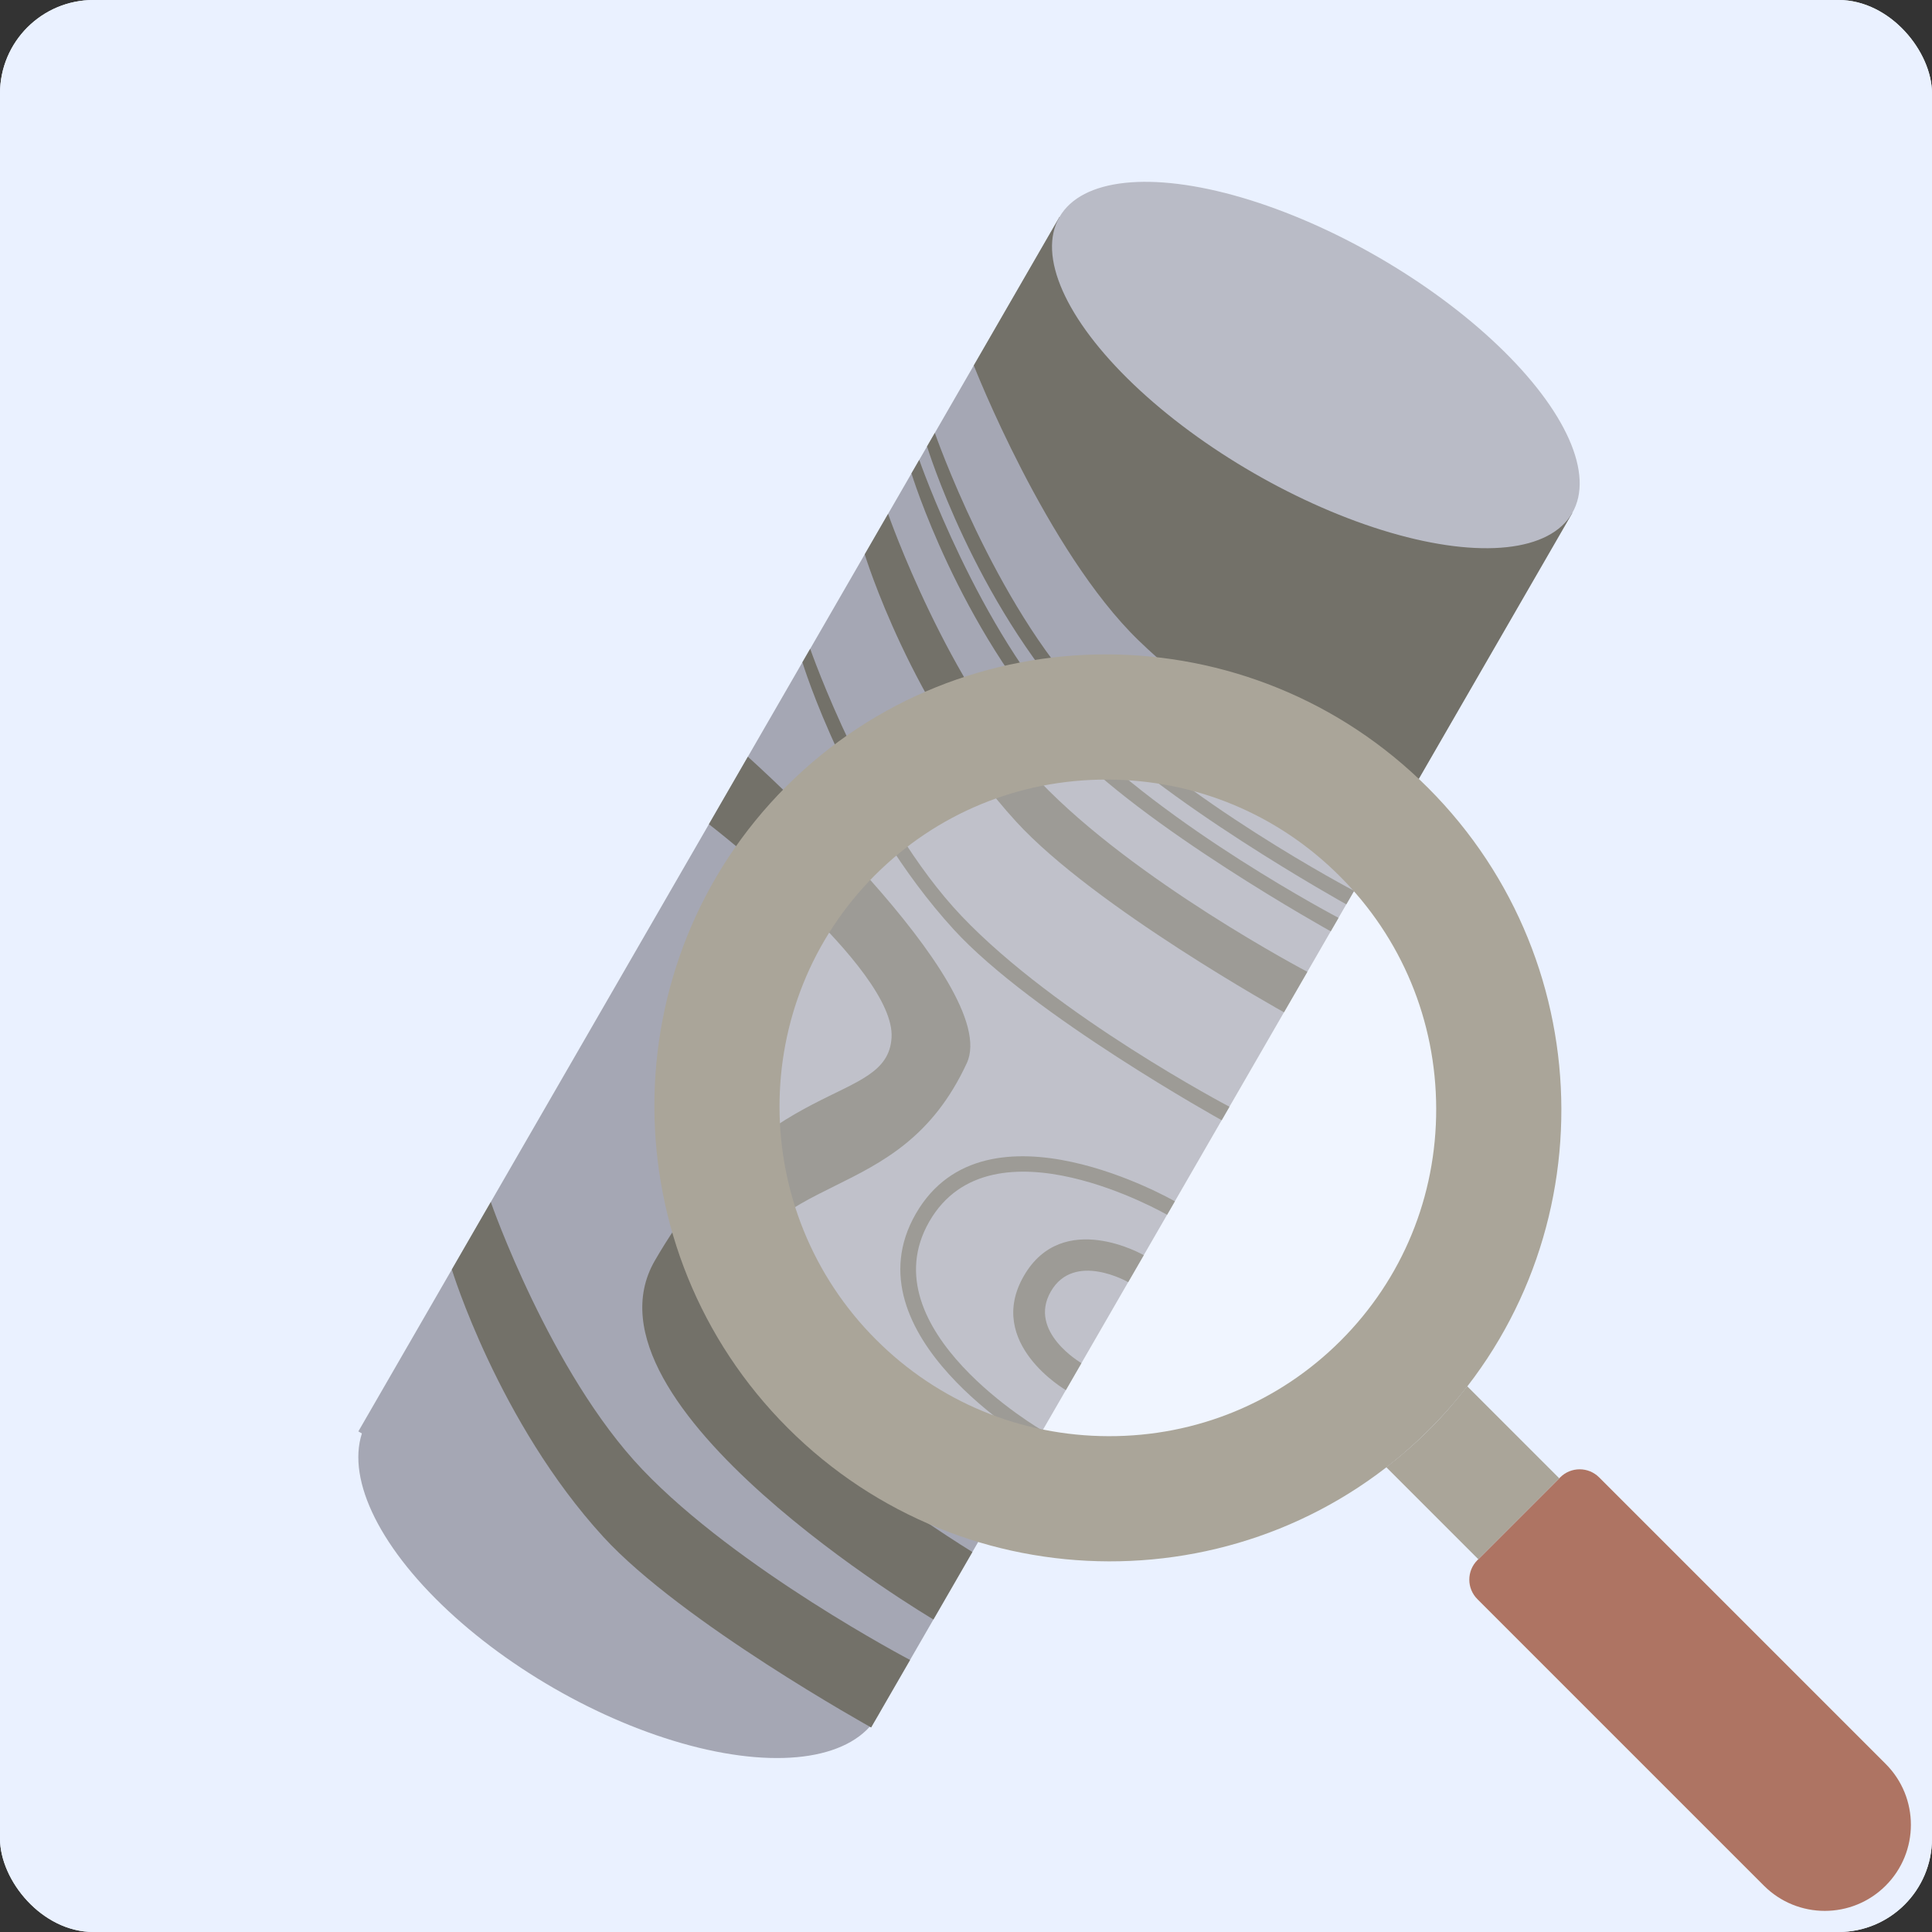 <svg width="124" height="124" viewBox="0 0 124 124" fill="none" xmlns="http://www.w3.org/2000/svg">
<rect x="0" y="0" width="124" height="124" fill="#333333" stroke="none"/>
<g clip-path="url(#clip0_1032_9747)">
<rect width="124" height="124" rx="6" fill="#EAF1FF"/>
<ellipse cx="42.124" cy="96.21" rx="14" ry="8" transform="rotate(30 42.124 96.21)" fill="#B9BBC6"/>
<rect x="70" y="19.928" width="28" height="80" transform="rotate(30 70 19.928)" fill="#B9BBC6"/>
<ellipse cx="82.124" cy="26.928" rx="14" ry="8" transform="rotate(30 82.124 26.928)" fill="#D9D9D9"/>
<path d="M121.026 121.026C118.868 123.184 115.369 123.184 113.212 121.026L94.822 102.636C94.131 101.946 94.131 100.826 94.822 100.135L100.135 94.822C100.826 94.131 101.946 94.131 102.637 94.822L121.026 113.211C123.185 115.369 123.185 118.868 121.026 121.026Z" fill="#AE7463"/>
<path d="M100.077 94.881L94.169 88.974C93.427 89.933 92.623 90.862 91.742 91.742C90.863 92.622 89.935 93.425 88.975 94.169L94.882 100.076L100.077 94.881Z" fill="#AAA599"/>
<circle cx="70.995" cy="70.995" r="22" fill="white" fill-opacity="0.3"/>
<path d="M91.651 50.562C80.272 39.182 61.797 39.141 50.469 50.47C39.141 61.798 39.182 80.272 50.561 91.651C61.94 103.029 80.414 103.071 91.742 91.743C103.071 80.414 103.03 61.94 91.651 50.562ZM86.048 86.047C82.081 90.014 76.788 92.191 71.146 92.177C65.507 92.163 60.21 89.963 56.229 85.983C47.991 77.744 47.962 64.368 56.164 56.164C60.131 52.198 65.423 50.021 71.067 50.035C76.705 50.048 82.003 52.248 85.983 56.229C89.966 60.211 92.165 65.51 92.178 71.15C92.191 76.791 90.013 82.082 86.048 86.047Z" fill="#AAA599"/>
<rect width="124" height="124" rx="6" fill="#EAF1FF"/>
<ellipse cx="39.973" cy="100.639" rx="18.916" ry="8.892" transform="rotate(30 39.973 100.639)" fill="#A5A7B4"/>
<rect x="68" y="13.928" width="38" height="90" transform="rotate(30 68 13.928)" fill="#A5A7B4"/>
<path d="M59.5 28.651L60 27.785C60 27.785 63.811 38.735 69.722 44.945C75.832 51.363 86.909 57.177 86.909 57.177L86.409 58.043C86.409 58.043 74.24 51.291 69.222 45.811C62.495 38.463 59.5 28.651 59.5 28.651Z" fill="#737169"/>
<path d="M58.5 30.383L59 29.517C59 29.517 62.811 40.467 68.722 46.677C74.832 53.095 85.909 58.909 85.909 58.909L85.409 59.775C85.409 59.775 73.24 53.023 68.222 47.543C61.495 40.195 58.5 30.383 58.5 30.383Z" fill="#737169"/>
<path d="M51.5 42.507L52 41.641C52 41.641 55.811 52.591 61.722 58.801C67.832 65.22 78.909 71.033 78.909 71.033L78.409 71.899C78.409 71.899 66.24 65.148 61.222 59.667C54.495 52.319 51.5 42.507 51.5 42.507Z" fill="#737169"/>
<path d="M66.409 92.684L66.909 91.818C66.909 91.818 55.651 85.318 59.651 78.39C63.647 71.468 74.906 77.968 74.906 77.968L75.406 77.102C75.406 77.102 63.281 70.102 58.785 77.89C54.288 85.678 66.409 92.684 66.409 92.684Z" fill="#737169"/>
<path d="M68.409 89.22L69.409 87.488C69.409 87.488 65.945 85.488 67.445 82.89C68.945 80.291 72.409 82.292 72.409 82.292L73.409 80.559C73.409 80.559 68.213 77.559 65.713 81.89C63.213 86.22 68.409 89.22 68.409 89.22Z" fill="#737169"/>
<path d="M55.5 35.579L57 32.981C57 32.981 60.811 43.931 66.722 50.141C72.832 56.56 83.909 62.373 83.909 62.373L82.409 64.971C82.409 64.971 70.24 58.22 65.222 52.739C58.495 45.391 55.5 35.579 55.5 35.579Z" fill="#737169"/>
<path d="M29 81.478L31.5 77.148C31.5 77.148 35.311 88.098 41.222 94.308C47.332 100.727 58.409 106.54 58.409 106.54L55.909 110.87C55.909 110.87 43.74 104.119 38.722 98.638C31.995 91.29 29 81.478 29 81.478Z" fill="#737169"/>
<path d="M62.5 23.454L68 13.928L100.909 32.928L89.409 52.847C89.409 52.847 79.017 46.847 73.088 41.115C67.16 35.383 62.5 23.454 62.5 23.454Z" fill="#737169"/>
<ellipse cx="84.454" cy="23.428" rx="19" ry="8" transform="rotate(30 84.454 23.428)" fill="#B9BBC6"/>
<path d="M45.5 52.9L48 48.569C48 48.569 64.37 63.217 62.053 68.23C57.627 77.804 49.124 74.622 46.356 83.416C44.678 88.748 62.409 99.612 62.409 99.612L59.909 103.942C59.909 103.942 36.665 90.203 42.026 80.916C49.026 68.792 56.955 71.06 57.222 66.596C57.49 62.132 45.5 52.9 45.5 52.9Z" fill="#737169"/>
<path d="M121.026 121.026C118.868 123.184 115.369 123.184 113.212 121.026L94.822 102.636C94.131 101.946 94.131 100.826 94.822 100.135L100.135 94.822C100.826 94.131 101.946 94.131 102.637 94.822L121.026 113.211C123.185 115.369 123.185 118.868 121.026 121.026Z" fill="#AE7463"/>
<path d="M100.077 94.881L94.169 88.974C93.427 89.933 92.623 90.862 91.742 91.742C90.863 92.622 89.935 93.425 88.975 94.169L94.882 100.076L100.077 94.881Z" fill="#AAA599"/>
<circle cx="70.995" cy="70.995" r="22" fill="white" fill-opacity="0.3"/>
<path d="M91.651 50.562C80.272 39.182 61.797 39.141 50.469 50.47C39.141 61.798 39.182 80.272 50.561 91.651C61.94 103.029 80.414 103.071 91.742 91.743C103.071 80.414 103.03 61.94 91.651 50.562ZM86.048 86.047C82.081 90.014 76.788 92.191 71.146 92.177C65.507 92.163 60.21 89.963 56.229 85.983C47.991 77.744 47.962 64.368 56.164 56.164C60.131 52.198 65.423 50.021 71.067 50.035C76.705 50.048 82.003 52.248 85.983 56.229C89.966 60.211 92.165 65.51 92.178 71.15C92.191 76.791 90.013 82.082 86.048 86.047Z" fill="#AAA599"/>
</g>
<defs>
<clipPath id="clip0_1032_9747">
<rect width="124" height="124" rx="6" fill="white"/>
</clipPath>
</defs>
</svg>
